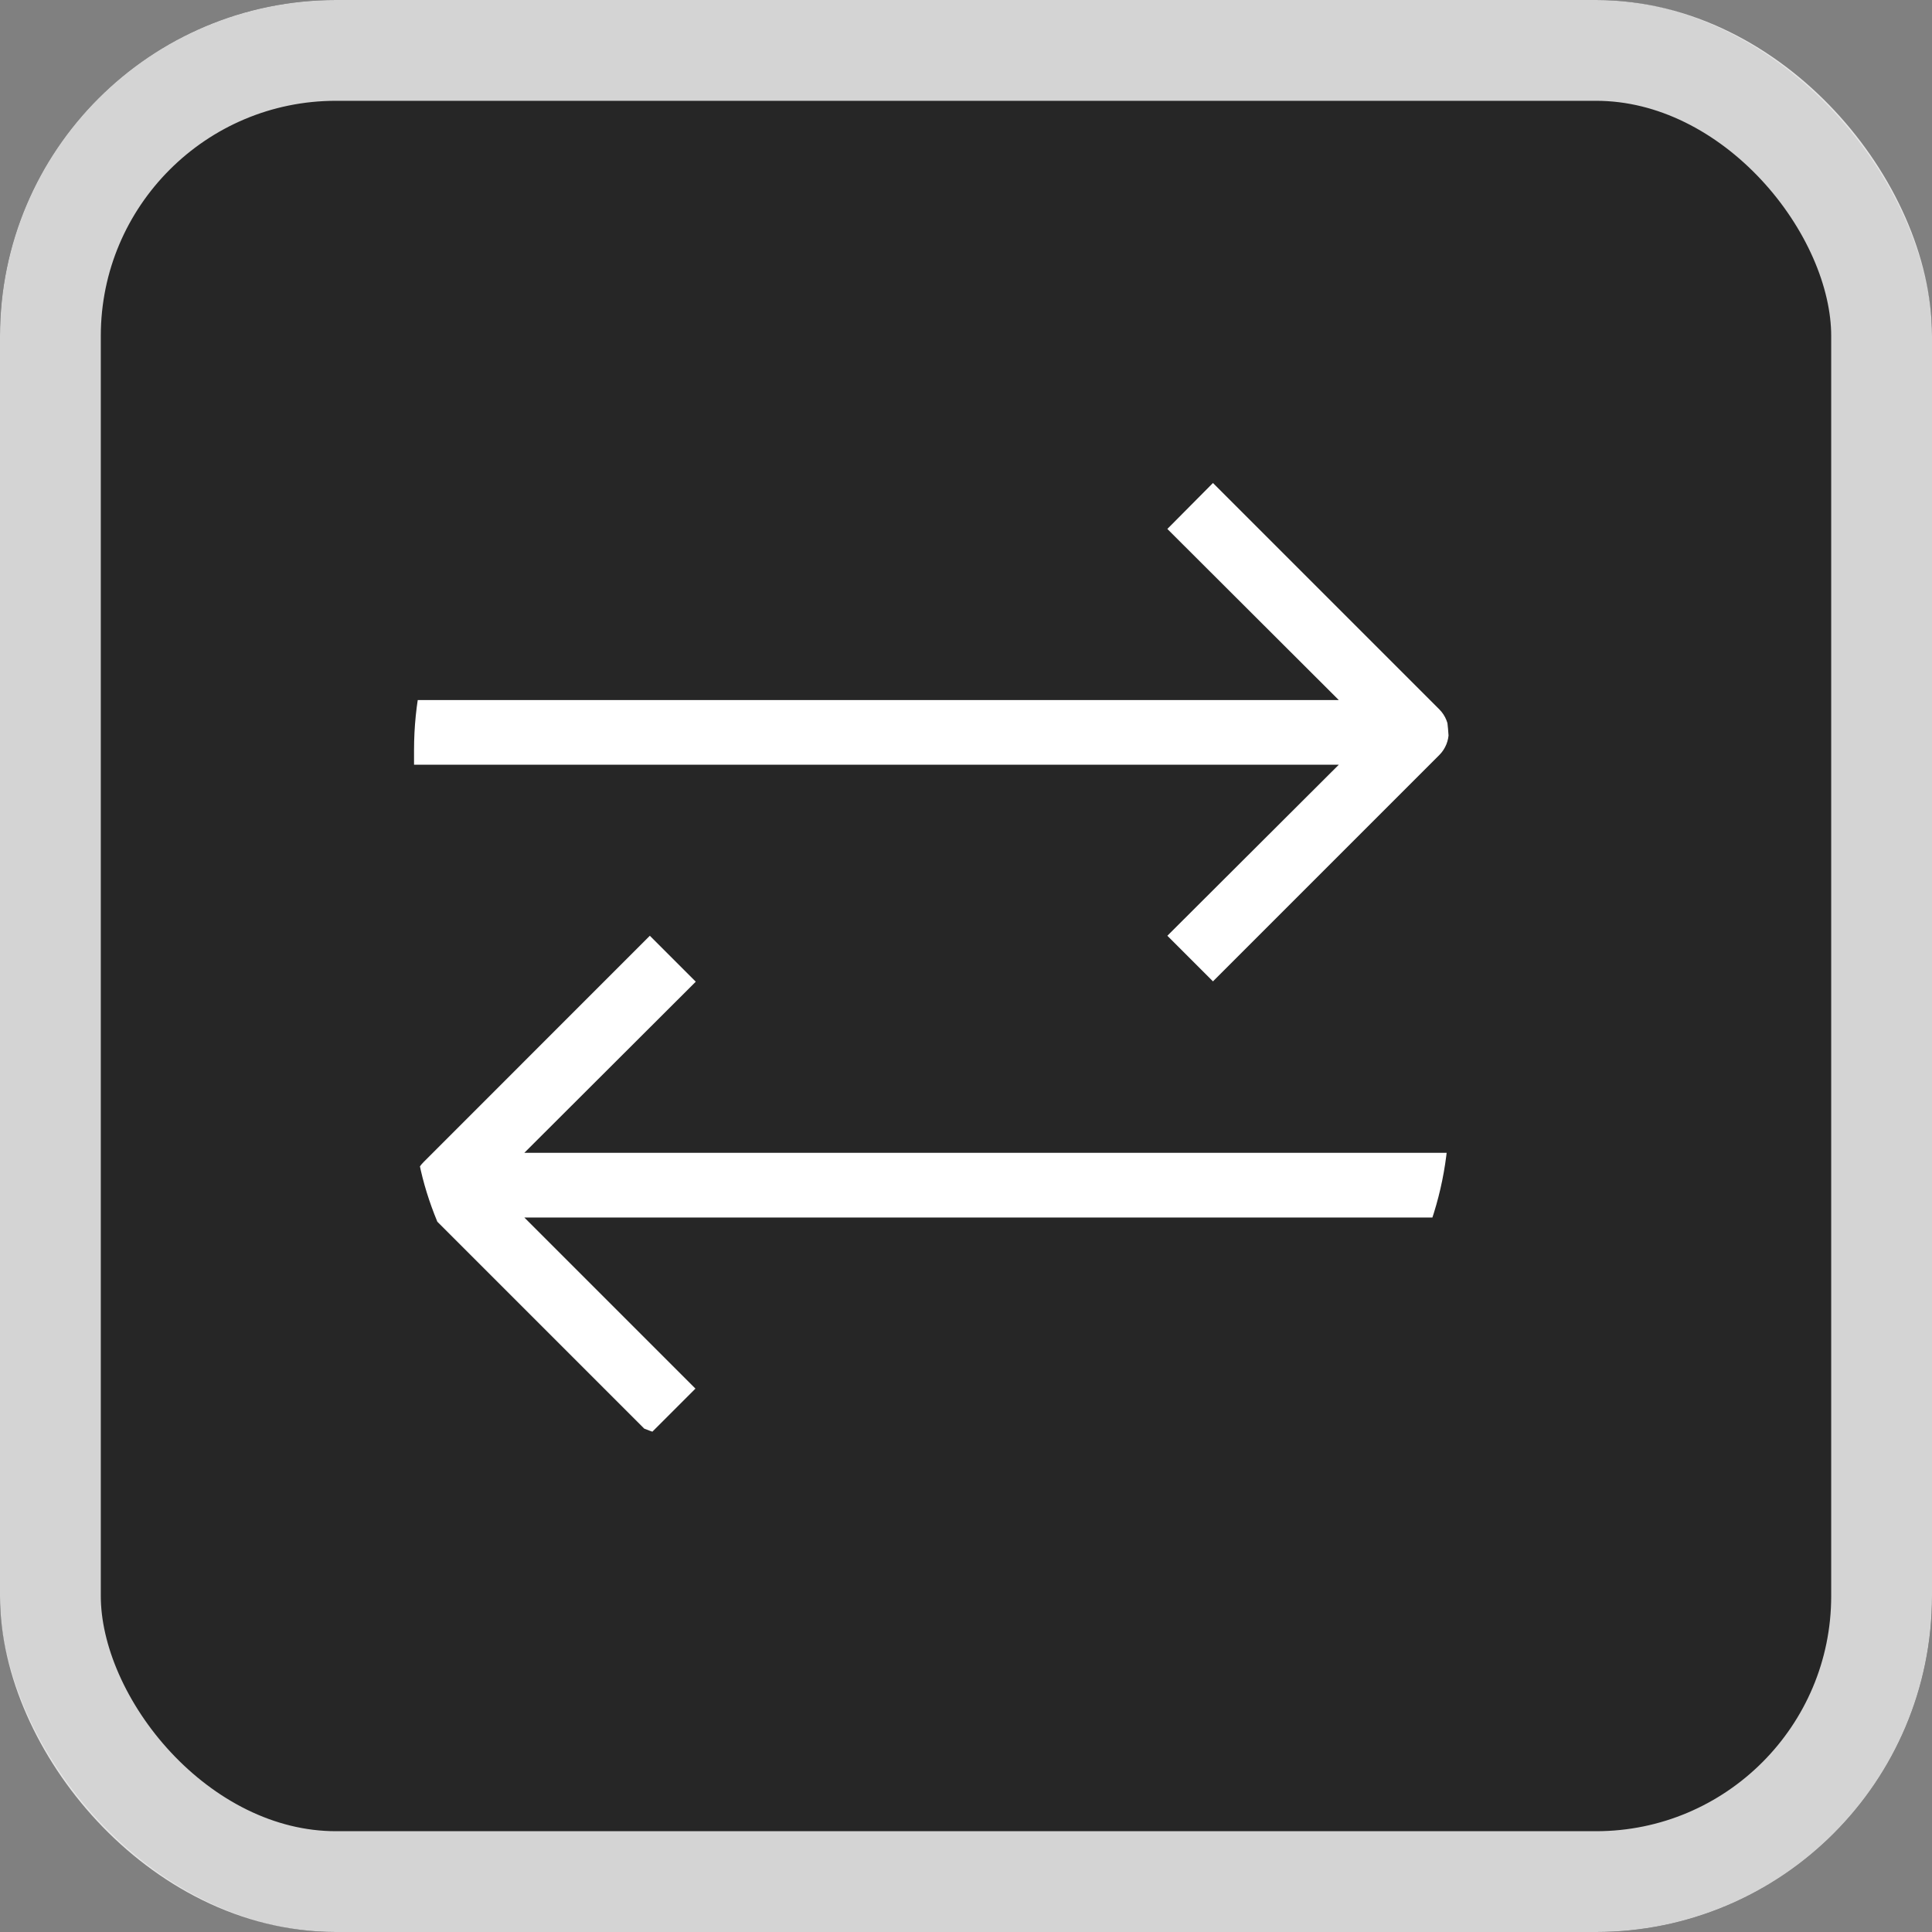 <svg width="23" height="23" viewBox="0 0 23 23" fill="none" xmlns="http://www.w3.org/2000/svg">
    <rect x="0" y="0" width="23" height="23" fill="#808080" stroke="none"/>
    <rect width="23" height="23" rx="4" fill="black" fill-opacity="0.7"/>
    <rect x="0.6" y="0.6" width="21.8" height="21.8" rx="3.4" stroke="white" stroke-opacity="0.8" stroke-width="1.2"/>
    <g clip-path="url(#clip0_715_2)">
        <path d="M13.897 11.14L14.44 11.683L17.135 8.988C17.284 8.838 17.284 8.595 17.135 8.445L14.44 5.75L13.897 6.297L15.938 8.334H4.929V9.104H15.938L13.897 11.14Z" fill="white"/>
        <path d="M17.25 13.724H6.242L8.283 11.687L7.736 11.14L5.041 13.836C4.891 13.986 4.891 14.229 5.041 14.379L7.736 17.074L8.279 16.531L6.242 14.494H17.25V13.724Z" fill="white"/>
    </g>
    <defs>
        <clipPath id="clip0_715_2">
            <rect x="4.929" y="4.929" width="12.321" height="12.321" rx="4" fill="white"/>
        </clipPath>
    </defs>
</svg>
